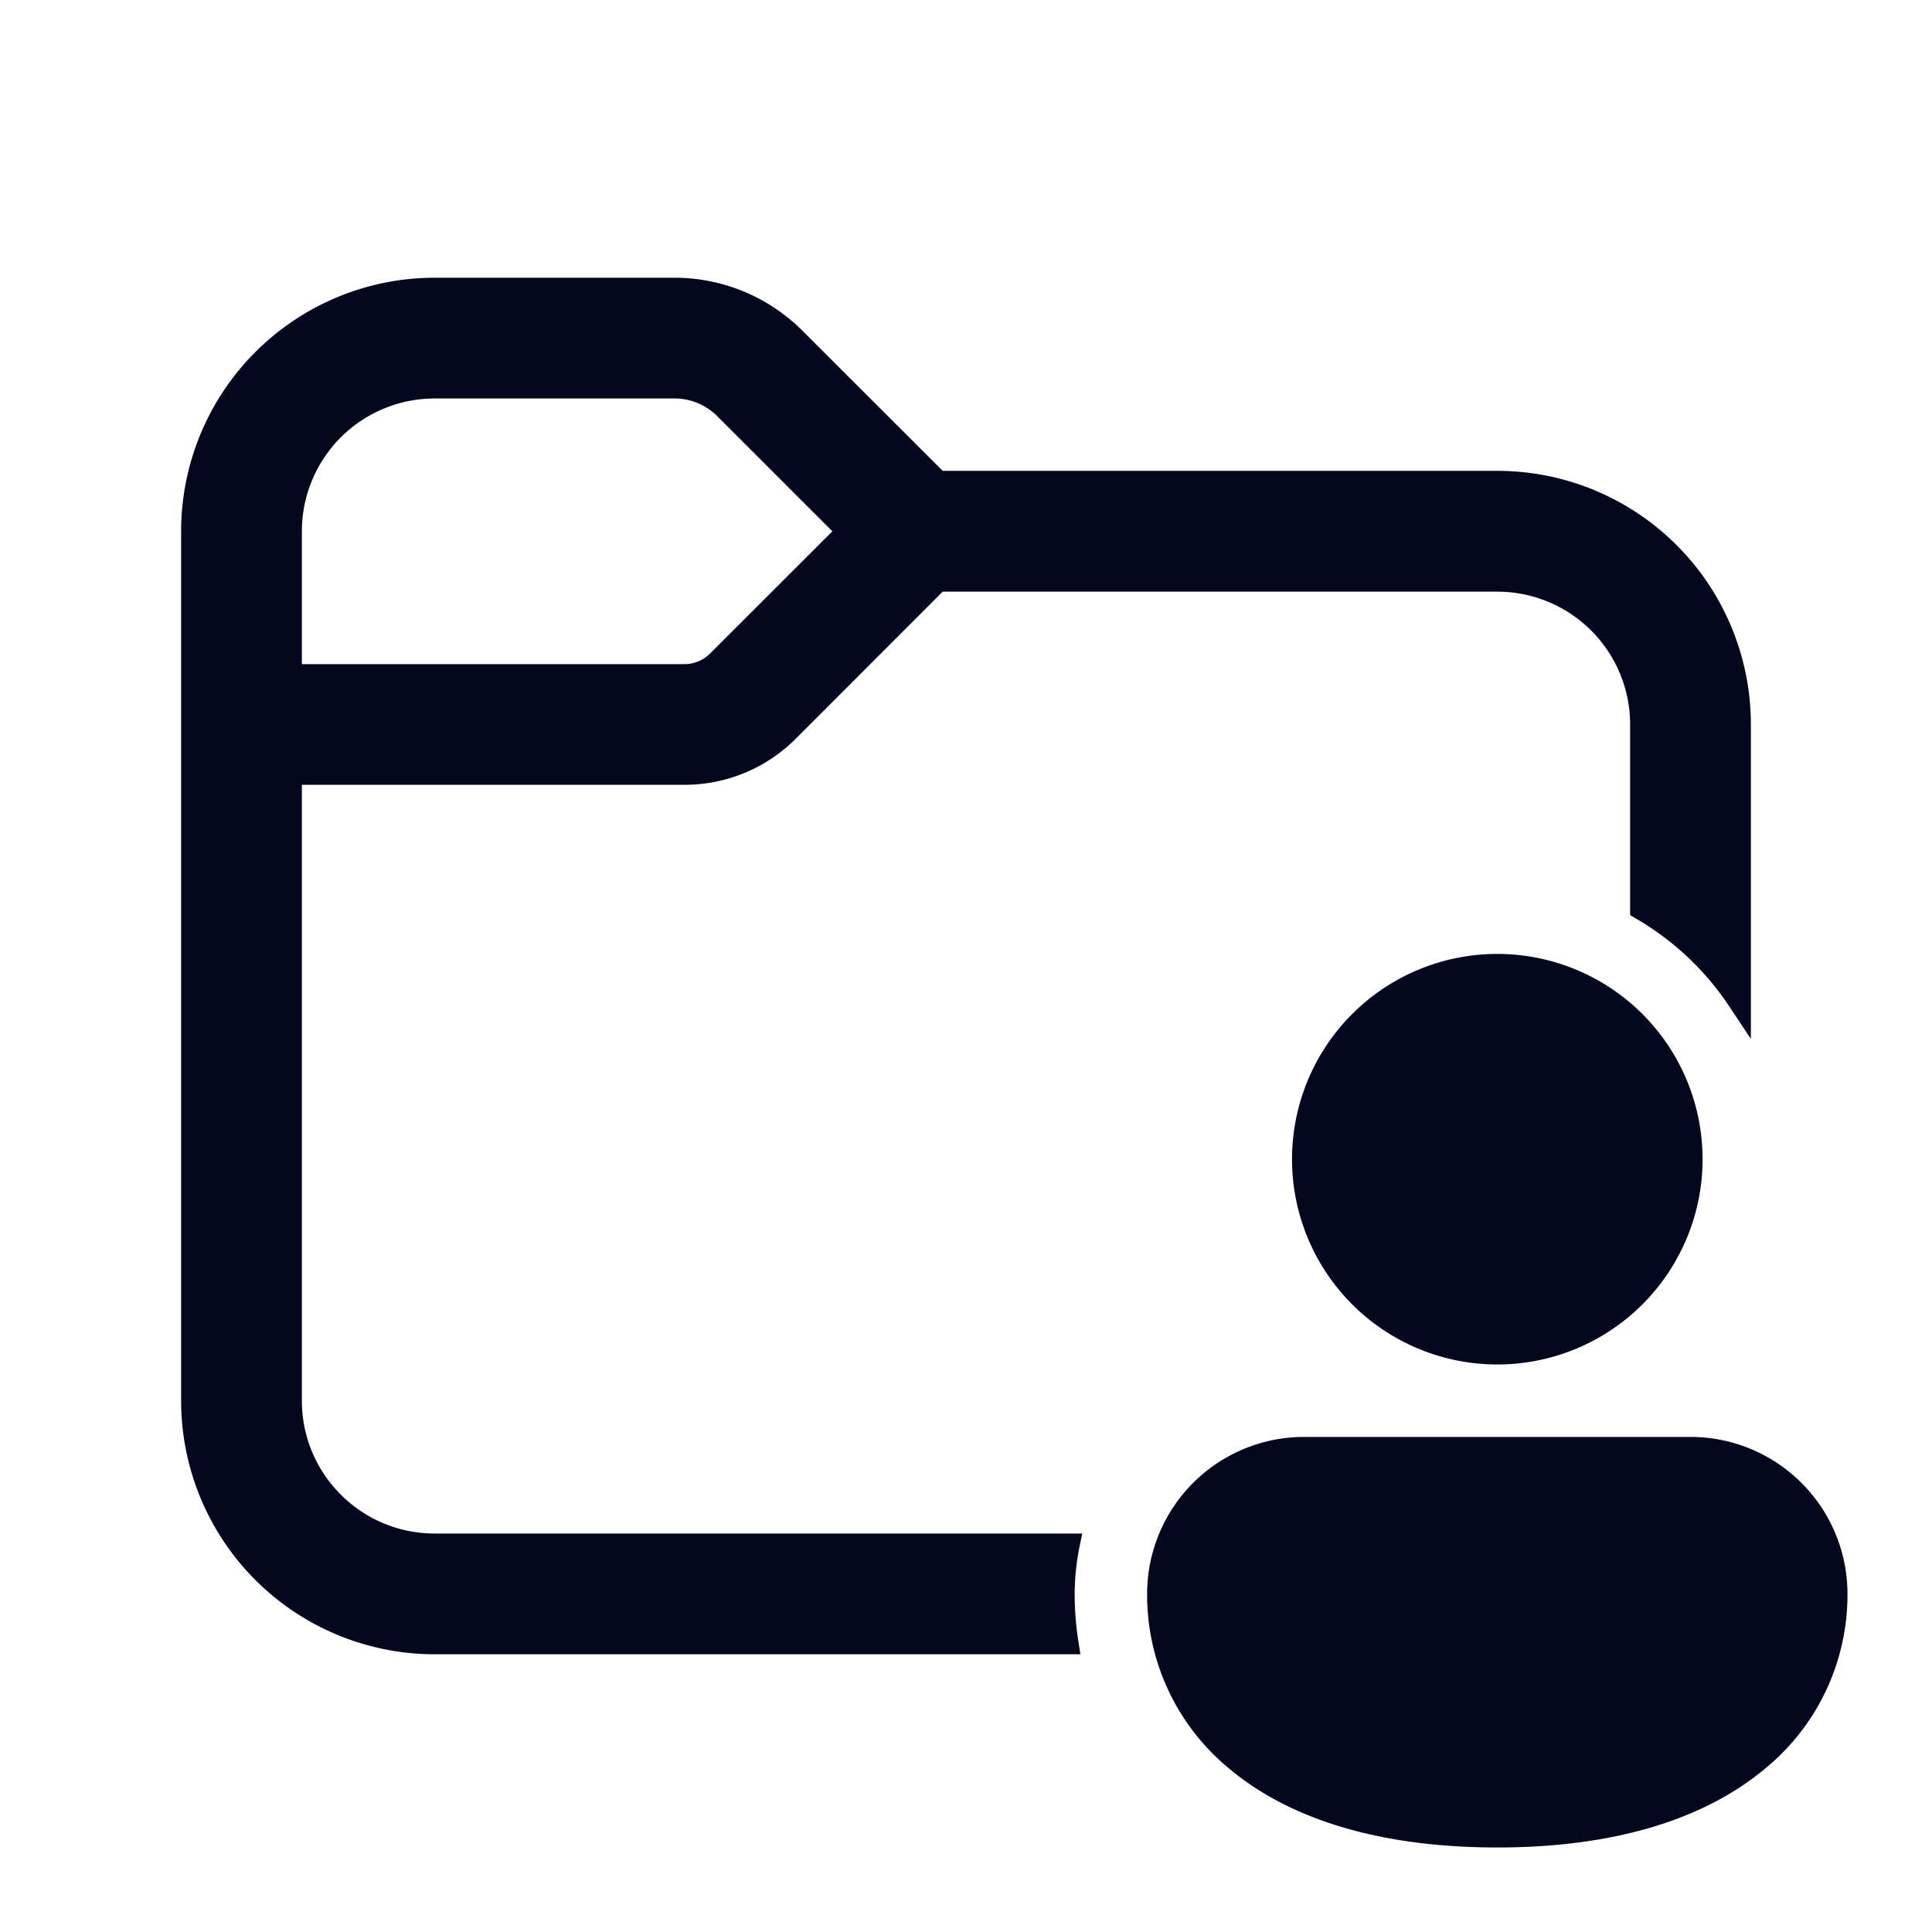 <svg xmlns="http://www.w3.org/2000/svg" width="24" height="24" fill="none"><path fill="#04071E" d="M2.4 6.6a3 3 0 0 1 3-3h2.979a2.1 2.1 0 0 1 1.485.615L11.648 6H18.6a3 3 0 0 1 3 3v3.41a3.6 3.6 0 0 0-1.2-1.128V9a1.8 1.8 0 0 0-1.8-1.8h-6.952L9.777 9.073a1.8 1.8 0 0 1-1.273.527H3.6v7.8a1.8 1.8 0 0 0 1.8 1.8h7.86q-.06.292-.06.6 0 .3.046.6H5.4a3 3 0 0 1-3-3zm3-1.8a1.8 1.8 0 0 0-1.8 1.8v1.8h4.903a.6.6 0 0 0 .424-.176L10.552 6.6 9.015 5.064A.9.9 0 0 0 8.38 4.8zM21 14.4a2.4 2.4 0 1 1-4.8 0 2.4 2.4 0 0 1 4.8 0m1.8 5.4c0 1.494-1.2 3-4.2 3s-4.2-1.5-4.2-3a1.8 1.8 0 0 1 1.8-1.8H21a1.8 1.8 0 0 1 1.8 1.8"/><path fill="#04071E" fill-rule="evenodd" d="M5.4 3.75A2.85 2.85 0 0 0 2.55 6.6v10.8a2.85 2.85 0 0 0 2.85 2.85h7.675q-.025-.225-.025-.45 0-.23.032-.45H5.4a1.95 1.95 0 0 1-1.95-1.95V9.45h5.053a1.65 1.65 0 0 0 1.167-.483l1.916-1.917H18.6A1.95 1.95 0 0 1 20.55 9v2.196c.34.207.643.466.9.767V9a2.85 2.85 0 0 0-2.85-2.85h-7.014L9.758 4.32a1.95 1.95 0 0 0-1.38-.571zM2.25 6.6A3.15 3.15 0 0 1 5.4 3.45h2.979a2.25 2.25 0 0 1 1.59.659l1.742 1.74H18.6A3.15 3.15 0 0 1 21.75 9v3.906l-.275-.414a3.5 3.5 0 0 0-1.15-1.08l-.075-.044V9a1.65 1.65 0 0 0-1.65-1.65h-6.89L9.883 9.179a1.95 1.95 0 0 1-1.38.57H3.75v7.651c0 .911.739 1.65 1.65 1.65h8.044l-.037.18a3 3 0 0 0-.057.57q0 .29.044.577l.027.173H5.4a3.15 3.15 0 0 1-3.15-3.15zm1.2 0A1.95 1.95 0 0 1 5.4 4.65h2.979c.278 0 .545.11.742.307L10.764 6.6l-1.73 1.73a.75.75 0 0 1-.531.22H3.45zM5.4 4.95A1.65 1.65 0 0 0 3.75 6.6v1.65h4.753a.45.45 0 0 0 .318-.132L10.34 6.6 8.91 5.17a.75.75 0 0 0-.53-.22zm13.2 7.2a2.25 2.25 0 1 0 0 4.5 2.25 2.25 0 0 0 0-4.5m-2.55 2.25a2.55 2.55 0 1 1 5.1 0 2.55 2.55 0 0 1-5.1 0m.15 3.75a1.65 1.65 0 0 0-1.65 1.65c0 .708.282 1.415.921 1.947.64.534 1.653.903 3.129.903s2.488-.37 3.129-.905a2.49 2.49 0 0 0 .921-1.945A1.65 1.65 0 0 0 21 18.15zm-1.95 1.65a1.95 1.95 0 0 1 1.95-1.95H21a1.95 1.95 0 0 1 1.95 1.95 2.79 2.79 0 0 1-1.029 2.175c-.71.592-1.797.975-3.321.975s-2.612-.381-3.321-.972A2.79 2.79 0 0 1 14.25 19.8" clip-rule="evenodd"/></svg>